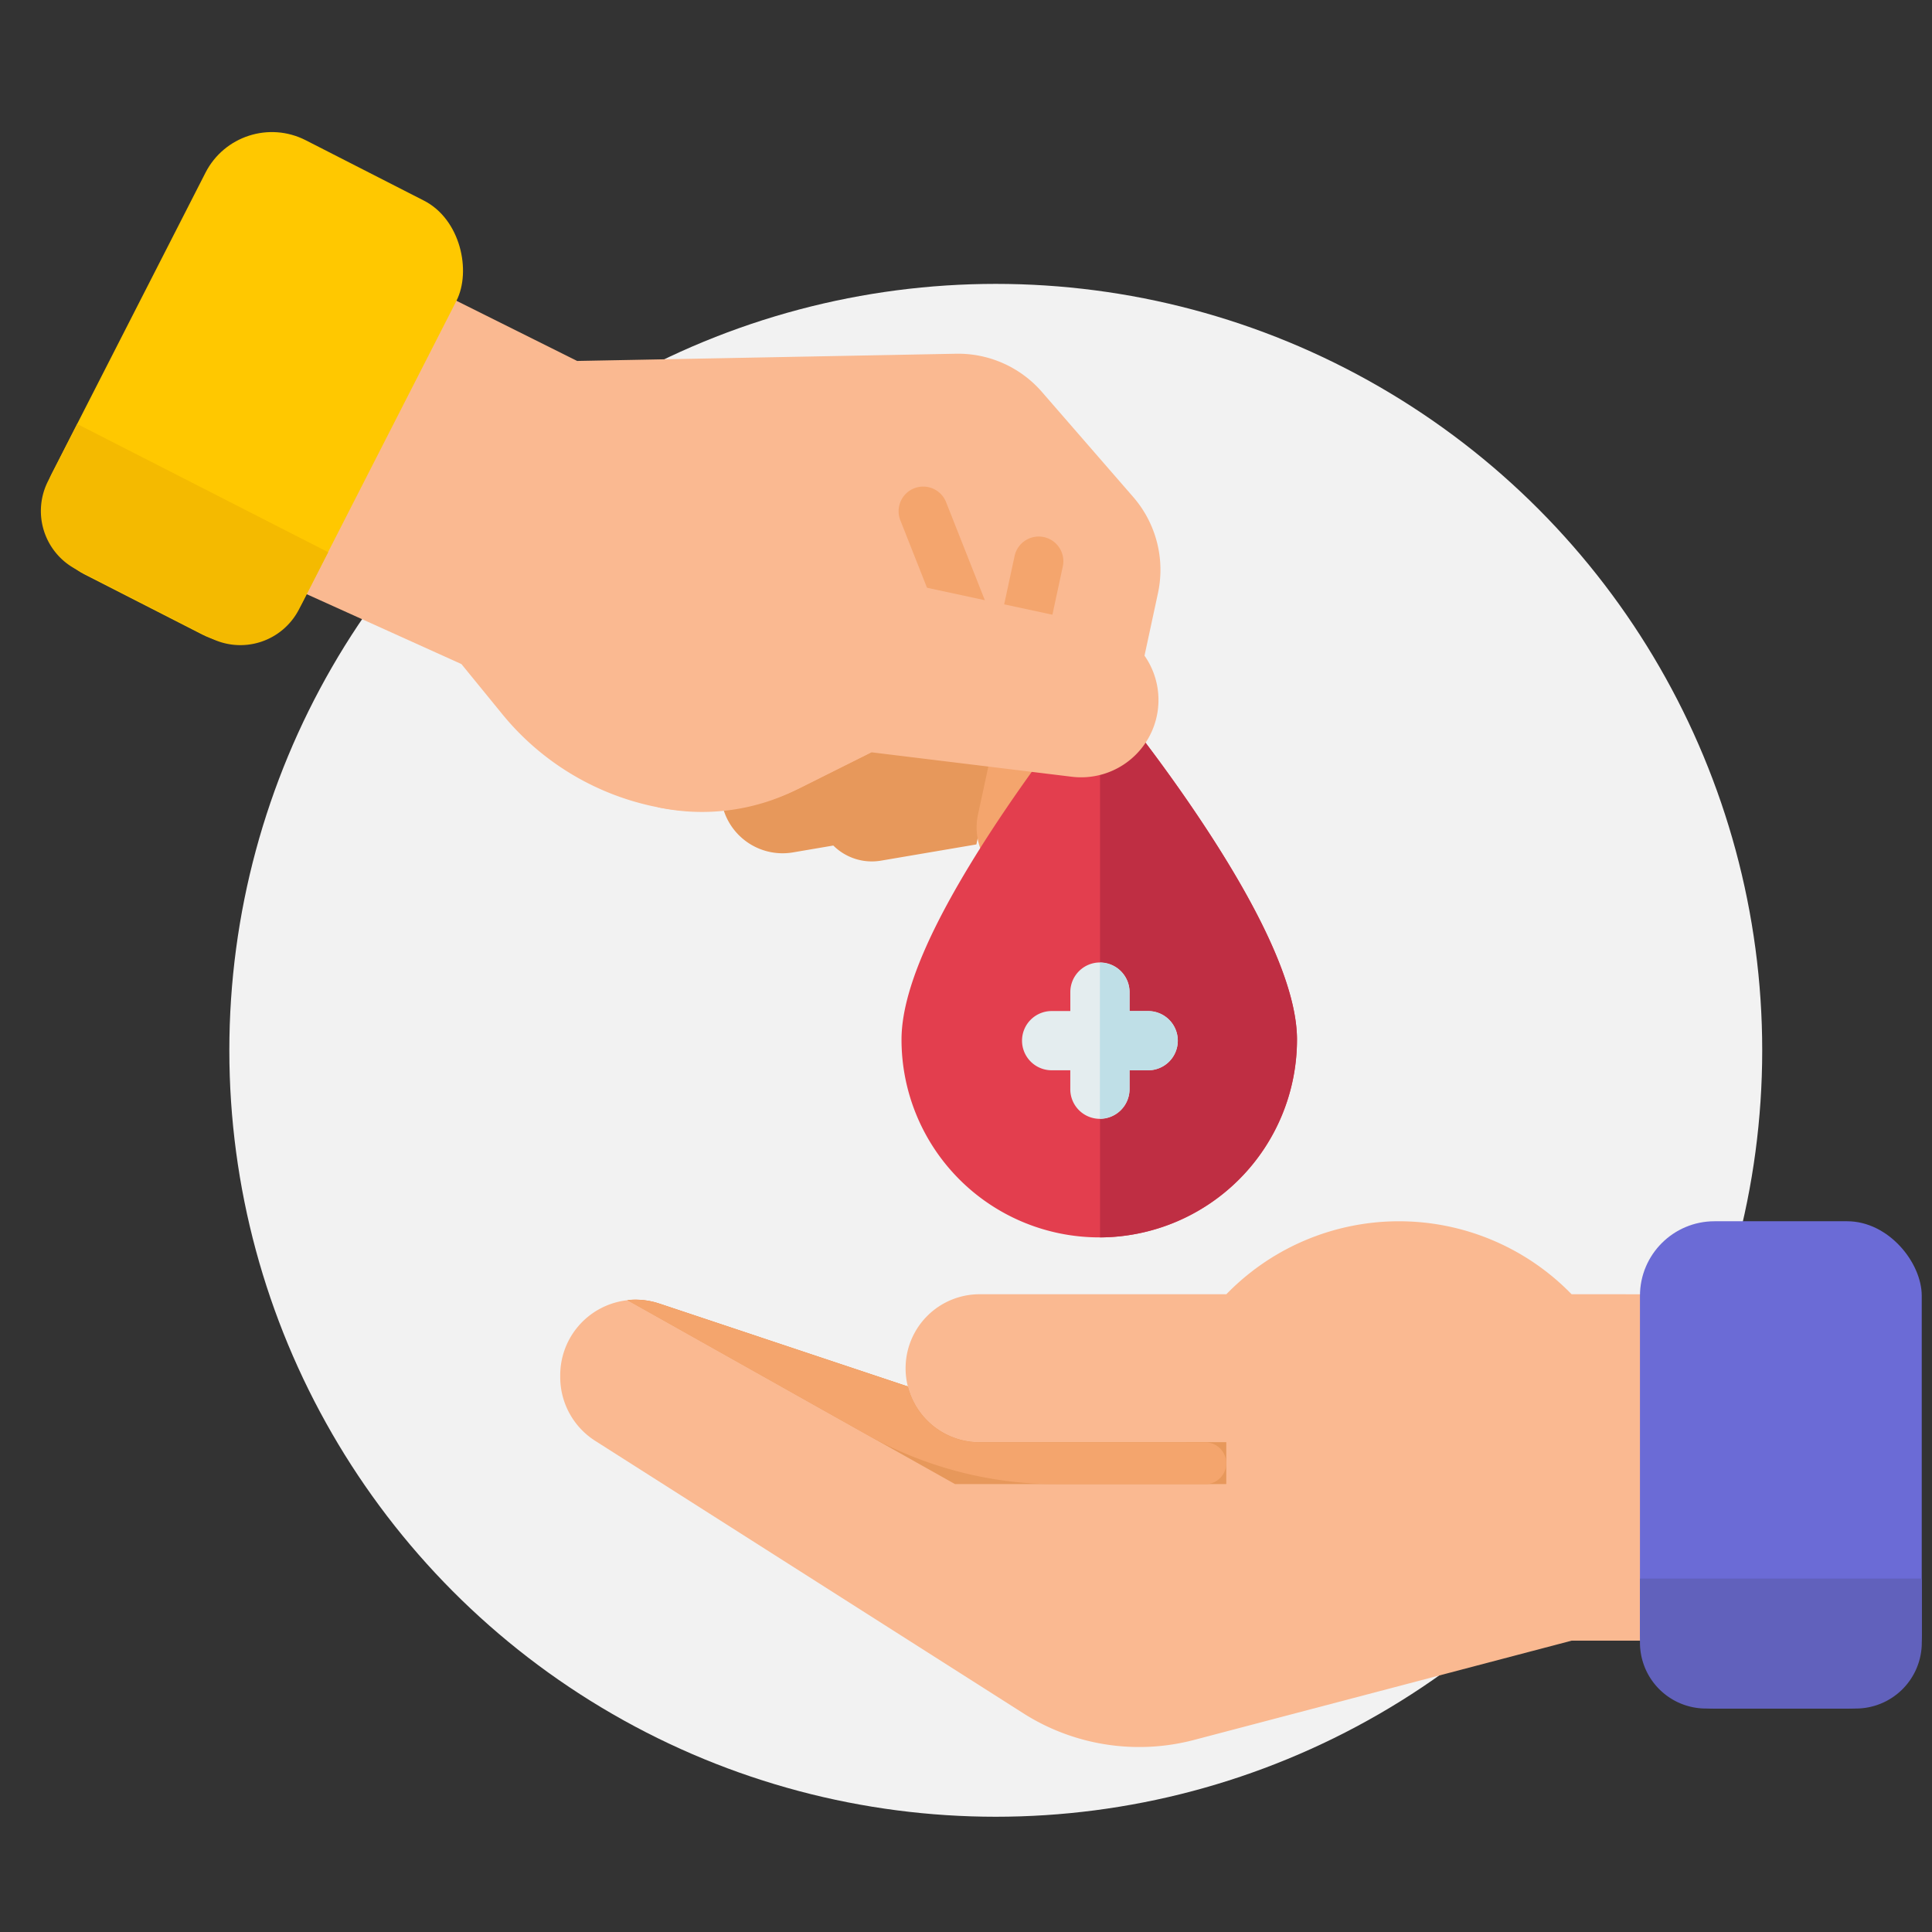 <svg xmlns="http://www.w3.org/2000/svg" xmlns:xlink="http://www.w3.org/1999/xlink" width="109" height="109" viewBox="0 0 109 109">
  <rect x="0" y="0" width="109" height="109" fill="#333333" stroke="none"/>
  <defs>
    <clipPath id="clip-path">
      <circle id="Elipse_1362" data-name="Elipse 1362" cx="43.241" cy="43.241" r="43.241" transform="translate(419.678 -333.096)" fill="none"/>
    </clipPath>
  </defs>
  <g id="Grupo_29100" data-name="Grupo 29100" transform="translate(-2950 -2937)">
    <rect id="Rectángulo_5359" data-name="Rectángulo 5359" width="109" height="109" transform="translate(2950 2937)" fill="none"/>
    <g id="Grupo_29094" data-name="Grupo 29094" transform="translate(2543.261 3286.112)">
      <g id="Grupo_29064" data-name="Grupo 29064">
        <g id="Grupo_29063" data-name="Grupo 29063" clip-path="url(#clip-path)">
          <rect id="Rectángulo_5346" data-name="Rectángulo 5346" width="95.834" height="89.935" transform="translate(413.961 -334.062)" fill="#f2f2f2"/>
        </g>
      </g>
      <g id="flat">
        <path id="Trazado_58539" data-name="Trazado 58539" d="M495.407-276.093l-.141-.141a13.577,13.577,0,0,0-19.2,0l-.141.141H462.006a4.175,4.175,0,0,0-4.175,4.175,4.124,4.124,0,0,0,.127,1.026l-14.012-4.671a4.254,4.254,0,0,0-5.381,2.691,4.246,4.246,0,0,0-.219,1.346v.091a4.263,4.263,0,0,0,1.97,3.611l24.158,15.374a12.18,12.18,0,0,0,9.638,1.5l21.3-5.6h6.959v-19.541Z" fill="#fab991"/>
        <path id="Trazado_58540" data-name="Trazado 58540" d="M462.006-267.743a4.178,4.178,0,0,1-4.048-3.147l-14.012-4.673a4.229,4.229,0,0,0-1.811-.2l18.479,10.379h15.309v-2.364Z" fill="#e7985b"/>
        <path id="Trazado_58541" data-name="Trazado 58541" d="M454.729-301.575l-3.253.554a3.489,3.489,0,0,1-4.024-2.855,3.472,3.472,0,0,1-.049-.636,3.487,3.487,0,0,1,2.9-3.388l4.528-.77Z" fill="#e7985b"/>
        <path id="Trazado_58542" data-name="Trazado 58542" d="M461.825-301.471l-5.386.916a3.08,3.08,0,0,1-3.1-1.366,3.081,3.081,0,0,1,.917-4.259,3.056,3.056,0,0,1,.625-.31l8.706-3.144Z" fill="#e7985b"/>
        <path id="Trazado_58543" data-name="Trazado 58543" d="M455.9-306.669l1.172-5.442,13.605,2.929,1.392-6.463a6.265,6.265,0,0,0-1.394-5.425L465.522-327a6.262,6.262,0,0,0-4.847-2.155l-21.374.407-17.655-8.8v20.876l11.126,5.026,2.3,2.819a15.037,15.037,0,0,0,8.489,5.2,12.738,12.738,0,0,0,8.365-1.053Z" fill="#fab991"/>
        <g id="Grupo_29065" data-name="Grupo 29065">
          <path id="Trazado_58544" data-name="Trazado 58544" d="M469.451-305.1l-.732,3.4a3.478,3.478,0,0,1-4.133,2.669h0a3.479,3.479,0,0,1-2.669-4.133h0l.733-3.4Z" fill="#f4a56d"/>
          <path id="Trazado_58545" data-name="Trazado 58545" d="M464.756-313.336a1.394,1.394,0,0,1-1.393-1.395,1.34,1.34,0,0,1,.031-.29l.586-2.721a1.391,1.391,0,0,1,1.653-1.068,1.392,1.392,0,0,1,1.068,1.654l-.586,2.721A1.393,1.393,0,0,1,464.756-313.336Z" fill="#f4a56d"/>
          <path id="Trazado_58546" data-name="Trazado 58546" d="M461.327-312.558a1.394,1.394,0,0,1-1.295-.881l-2.5-6.325a1.392,1.392,0,0,1,.784-1.8,1.391,1.391,0,0,1,1.8.783h0l2.5,6.325a1.39,1.39,0,0,1-.783,1.8A1.374,1.374,0,0,1,461.327-312.558Z" fill="#f4a56d"/>
        </g>
        <path id="Trazado_58547" data-name="Trazado 58547" d="M475.923-266.561a1.183,1.183,0,0,1-1.183,1.183h-8.4a21.888,21.888,0,0,1-10.72-2.805l-13.486-7.575a4.229,4.229,0,0,1,1.811.2l14.012,4.673a4.178,4.178,0,0,0,4.048,3.147H474.74a1.183,1.183,0,0,1,1.183,1.182Z" fill="#f4a56d"/>
        <g id="Grupo_29066" data-name="Grupo 29066">
          <path id="Trazado_53299" data-name="Trazado 53299" d="M474.9-302.2c-2.391-3.667-4.746-6.579-4.845-6.7a1.672,1.672,0,0,0-2.351-.245,1.627,1.627,0,0,0-.248.25c-.1.124-2.452,3.064-4.842,6.738-3.374,5.192-5.013,9.019-5.013,11.7a11.157,11.157,0,0,0,11.157,11.156,11.156,11.156,0,0,0,11.156-11.156C479.912-293.149,478.225-297.1,474.9-302.2Z" fill="#e33e4e"/>
          <path id="Trazado_53300" data-name="Trazado 53300" d="M479.912-290.461A11.169,11.169,0,0,1,468.8-279.3v-30.216a1.658,1.658,0,0,1,1.254.617c.1.122,2.454,3.033,4.846,6.7,3.326,5.1,5.013,9.054,5.013,11.744Z" fill="#bf2e43"/>
          <path id="Trazado_53305" data-name="Trazado 53305" d="M471.518-292.071h-1.051v-1.063a1.671,1.671,0,0,0-1.665-1.677,1.67,1.67,0,0,0-1.677,1.664v1.076h-1.052A1.671,1.671,0,0,0,464.4-290.4a1.671,1.671,0,0,0,1.671,1.671h1.052v1.063a1.67,1.67,0,0,0,1.665,1.677,1.671,1.671,0,0,0,1.677-1.665v-1.075h1.051a1.67,1.67,0,0,0,1.672-1.67,1.67,1.67,0,0,0-1.669-1.672Z" fill="#e4edef"/>
          <path id="Trazado_53306" data-name="Trazado 53306" d="M473.188-290.4a1.671,1.671,0,0,1-1.671,1.671h-1.052v1.062A1.671,1.671,0,0,1,468.794-286v-8.8a1.671,1.671,0,0,1,1.671,1.671v1.064h1.052A1.671,1.671,0,0,1,473.188-290.4Z" fill="#bfdfe7"/>
        </g>
        <path id="Trazado_58548" data-name="Trazado 58548" d="M443.845-303.57a11.9,11.9,0,0,0,7.818-.985l4.238-2.114,11.3,1.379A4.365,4.365,0,0,0,472-308.7a4.363,4.363,0,0,0-3.348-5.185h0l-10.7-2.3-10.885-2.343Z" fill="#fab991"/>
      </g>
      <rect id="Rectángulo_5347" data-name="Rectángulo 5347" width="15.897" height="27.491" rx="4.206" transform="translate(499.263 -280.211)" fill="#6b6bd6"/>
      <rect id="Rectángulo_5348" data-name="Rectángulo 5348" width="15.897" height="27.491" rx="4.206" transform="translate(420.244 -343.112) rotate(27.057)" fill="#ffc800"/>
      <path id="Rectángulo_5349" data-name="Rectángulo 5349" d="M0,0H15.9a0,0,0,0,1,0,0V3.611a3.72,3.72,0,0,1-3.72,3.72H3.72A3.72,3.72,0,0,1,0,3.611V0A0,0,0,0,1,0,0Z" transform="translate(499.263 -260.051)" fill="#6161bc"/>
      <path id="Rectángulo_5350" data-name="Rectángulo 5350" d="M0,0H15.9a0,0,0,0,1,0,0V3.611a3.72,3.72,0,0,1-3.72,3.72H3.72A3.72,3.72,0,0,1,0,3.611V0A0,0,0,0,1,0,0Z" transform="translate(411.095 -325.191) rotate(27.057)" fill="#f4ba00"/>
    </g>
  </g>
</svg>
